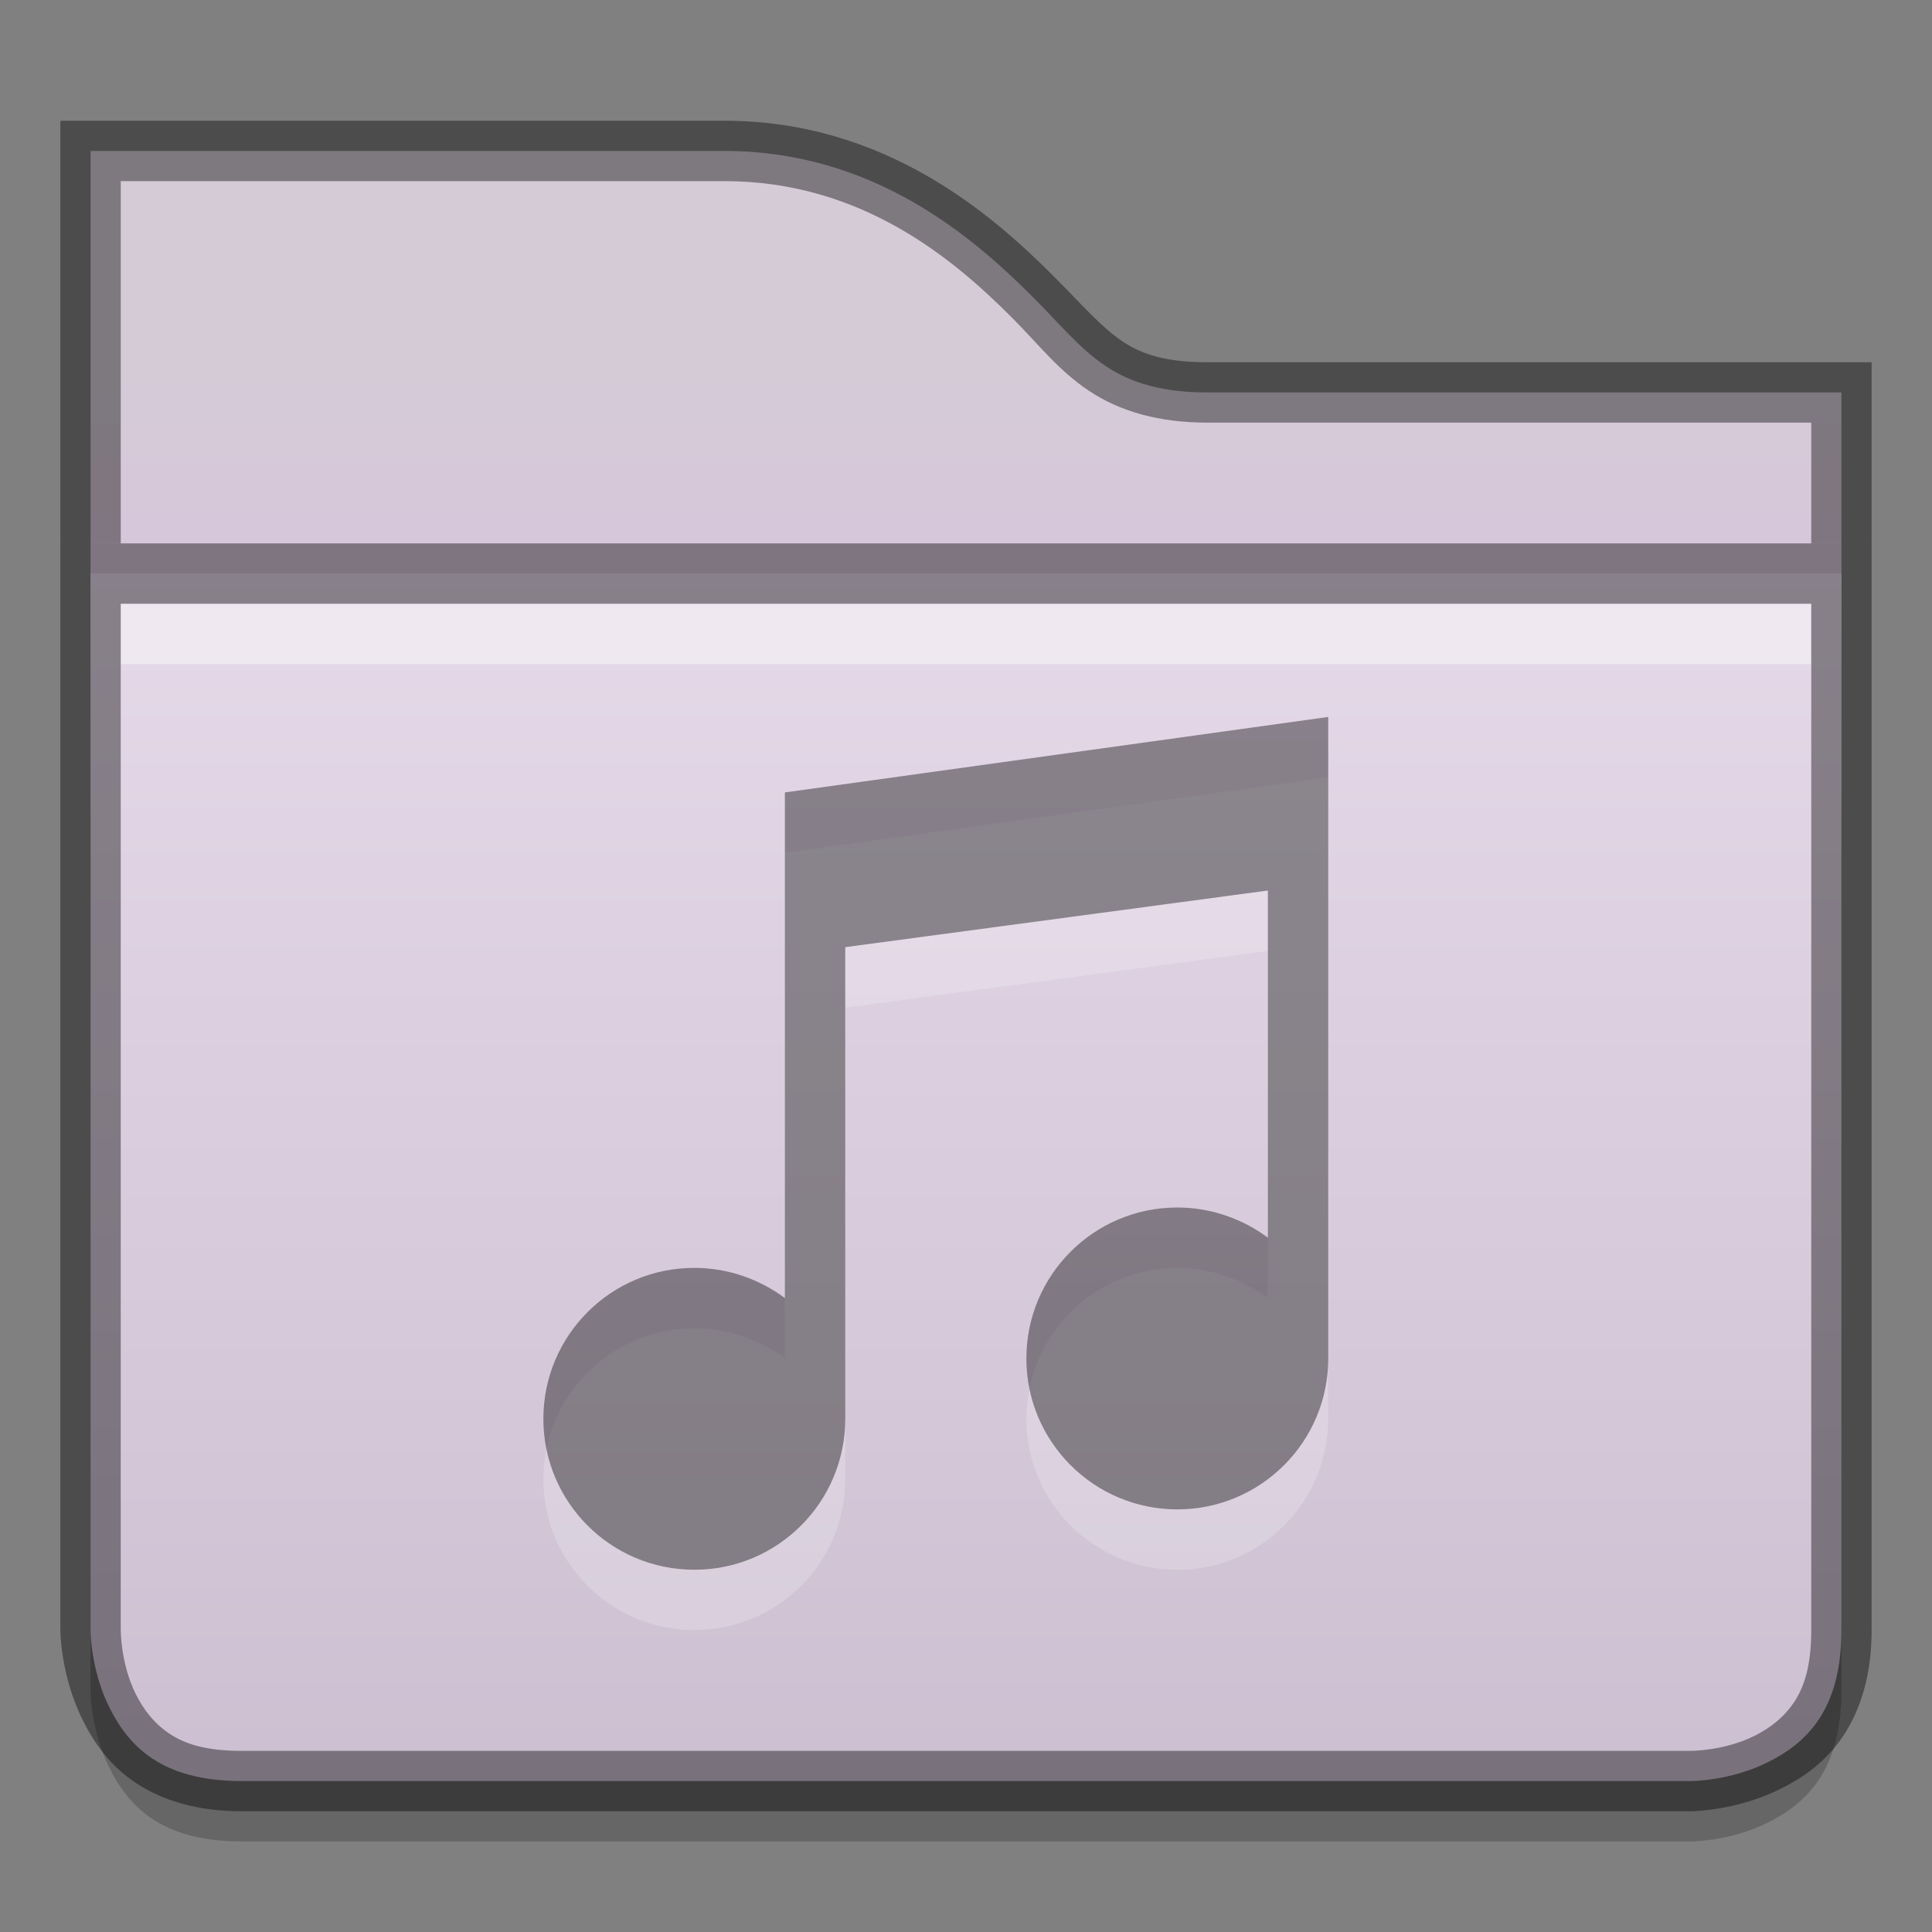 <?xml version="1.0" encoding="UTF-8" standalone="no"?>
<svg xmlns="http://www.w3.org/2000/svg" xmlns:xlink="http://www.w3.org/1999/xlink" xmlns:sodipodi="http://sodipodi.sourceforge.net/DTD/sodipodi-0.dtd" xmlns:inkscape="http://www.inkscape.org/namespaces/inkscape" version="1.1" width="32" height="32">
 <rect width="100%" height="100%" fill="#808080" stroke="none"/>
 <defs id="defs2438">
  <linearGradient x1="46.81" y1="-3.761" x2="22.683" y2="36.569" id="linearGradient2399" xlink:href="#linearGradient4222" gradientUnits="userSpaceOnUse"/>
  <linearGradient id="linearGradient4222">
   <stop id="stop4224" stop-color="#ffffff"/>
   <stop id="stop4226" offset="1" stop-color="#ffffff" stop-opacity="0"/>
  </linearGradient>
  <linearGradient x1="54.57" y1="-14.909" x2="20.825" y2="40.39" id="linearGradient2397" xlink:href="#linearGradient4222" gradientUnits="userSpaceOnUse"/>
  <linearGradient y1="27.631" x2="0" y2="12.5" id="linearGradient2395" xlink:href="#linearGradient5106" gradientUnits="userSpaceOnUse"/>
  <linearGradient id="linearGradient5106">
   <stop id="stop5108" stop-color="#555555"/>
   <stop id="stop5110" offset="1" stop-color="#222222"/>
  </linearGradient>
  <linearGradient y1="27.19" x2="0" y2="12.5" id="linearGradient2393" xlink:href="#linearGradient5106" gradientUnits="userSpaceOnUse"/>
  <linearGradient inkscape:collect="always" xlink:href="#linearGradient5106" id="linearGradient3786" gradientUnits="userSpaceOnUse" y1="27.631" x2="0" y2="12.5" gradientTransform="matrix(1,0,0,-1,-0.985,48)"/>
  <linearGradient inkscape:collect="always" xlink:href="#linearGradient5106" id="linearGradient3789" gradientUnits="userSpaceOnUse" y1="27.19" x2="0" y2="12.5" gradientTransform="matrix(1,0,0,-1,-1,48)"/>
  <clipPath id="clipPath3985">
   <path id="path3987" d="m 309,233 c -0.536,0 -1,0.464 -1,1 l -5e-5,8 -1,0 c -0.328,0 -0.586,0.182 -0.75,0.375 -0.149,0.175 -0.223,0.394 -0.219,0.656 l -0.031,0 0,0.031 c 7.3e-4,0.011 -10e-4,0.019 0,0.031 l 1,26.969 0,0.031 c 0.028,0.297 0.183,0.472 0.344,0.625 0.161,0.153 0.345,0.283 0.656,0.281 l 40,0 c 0.311,10e-4 0.495,-0.129 0.656,-0.281 0.161,-0.153 0.316,-0.329 0.344,-0.625 l 0,-0.031 1,-26.969 0,-0.031 c 10e-4,-0.013 -6.9e-4,-0.019 0,-0.031 0.018,-0.322 -0.121,-0.518 -0.281,-0.688 -0.167,-0.176 -0.383,-0.345 -0.719,-0.344 l -1,0 5e-5,-4 c 1e-5,-0.536 -0.464,-1 -1,-1 l -15,0 c -1.989,0 -3.002,-1.002 -4,-2 -0.998,-0.998 -2.013,-2 -4,-2 l -15,0 z"/>
  </clipPath>
  <linearGradient inkscape:collect="always" xlink:href="#linearGradient4222" id="linearGradient3991" gradientUnits="userSpaceOnUse" y1="243" x2="0" y2="255"/>
  <clipPath id="clipPath3995">
   <path d="m 306,242.093 1,27 c 0.046,0.492 0.506,0.908 1,0.906 l 40,0 c 0.494,0.002 0.954,-0.415 1,-0.906 l 1,-27 c 0.052,-0.554 -0.444,-1.096 -1,-1.094 l -42,0 c -0.609,0 -1.051,0.57 -1,1.094 z" id="path3997"/>
  </clipPath>
  <linearGradient id="linearGradient4968">
   <stop id="stop4970" stop-color="#f1e6f4"/>
   <stop offset="1" id="stop4972" stop-color="#c9bcce"/>
  </linearGradient>
  <linearGradient id="linearGradient11359">
   <stop id="stop11361" stop-color="#d5cbd7"/>
   <stop offset="1" id="stop11363" stop-color="#d9bfdf"/>
  </linearGradient>
  <linearGradient inkscape:collect="always" xlink:href="#linearGradient4222" id="linearGradient3793" gradientUnits="userSpaceOnUse" y1="248" x2="0" y2="268"/>
  <clipPath id="clipPath11991">
   <path d="m 433,42 0,2 0,5 0,5 0,14 c 0,0 4e-5,3 3,3 l 24,0 c 0,0 3,-3.8e-5 3,-3 l 0,-14 0,-5 0,-1 0,-2 -2,0 -9,0 c -1.333,6.1e-5 -1.563,-0.438 -2.562,-1.438 C 448.438,43.563 446.667,42 444,42 l -9,0 -2,0 z" id="path11993"/>
  </clipPath>
  <linearGradient inkscape:collect="always" xlink:href="#linearGradient4222" id="linearGradient3972" gradientUnits="userSpaceOnUse" y1="44" x2="0" y2="56"/>
  <clipPath id="clipPath11726">
   <path id="path11728" d="m 433,45 30,-3.25e-4 0,19 c 0,3 -3,3 -3,3 L 436,67 c -3,0 -3,-3 -3,-3 z"/>
  </clipPath>
  <linearGradient inkscape:collect="always" xlink:href="#linearGradient4968" id="linearGradient5273" gradientUnits="userSpaceOnUse" gradientTransform="matrix(0.762,0,0,0.762,-233.874,-176.691)" y1="231.93" x2="0" y2="273.94"/>
  <linearGradient inkscape:collect="always" xlink:href="#linearGradient11359" id="linearGradient5276" gradientUnits="userSpaceOnUse" gradientTransform="matrix(2,0,0,2,-863.988,-247.996)" y1="127" x2="0" y2="131"/>
  <linearGradient id="linearGradient4968-2">
   <stop id="stop4970-2" stop-color="#f7f7f7"/>
   <stop offset="0.667" id="stop3794" stop-color="#dedede"/>
   <stop offset="1" id="stop4972-2" stop-color="#c6c6c6"/>
  </linearGradient>
  <linearGradient id="linearGradient11359-6">
   <stop id="stop11361-1" stop-color="#f5f5f5"/>
   <stop offset="1" id="stop11363-6" stop-color="#d7d7d7"/>
  </linearGradient>
 </defs>
 <path inkscape:connector-curvature="0" d="m 1.5,2.5 0,1.5 0,9.5 29,0 0,-5.5 0,-1.5 -1.5,0 -9,0 c -0.721,3.3e-5 -1.255,-0.147 -1.688,-0.438 -0.433,-0.291 -0.731,-0.669 -1.219,-1.156 -0.975,-0.975 -2.622,-2.406 -5.094,-2.406 l -9,0 z" id="path11688" sodipodi:nodetypes="ccccccccssscc" color="#000000" stroke-width="2" fill="url(#linearGradient5276)"/>
 <path d="M 1,2 1,2.5 1,4 1,9 1.5,9 2,9 2,4 2,3 3,3 12,3 c 2.278,0 3.801,1.301 4.75,2.25 0.468,0.468 0.77,0.876 1.281,1.219 C 18.557,6.822 19.211,7 20,7 l 9,0 1,0 0,1 0,1 0.5,0 L 31,9 31,8 31,6.5 31,6 30.5,6 29,6 20,6 C 19.347,6 18.933,5.884 18.594,5.656 18.239,5.418 17.944,5.069 17.438,4.562 16.436,3.561 14.664,2 12,2 L 3,2 1.5,2 z" id="path4022" inkscape:connector-curvature="0" sodipodi:nodetypes="cccccccccssscccccccccccccsssccc" opacity="0.41" color="#000000"/>
 <path inkscape:connector-curvature="0" id="path13866" d="m 1.5,10.5 0,17.5 c 0,0 -0.003,0.65 0.312,1.281 0.315,0.631 0.854,1.219 2.188,1.219 l 24,0 c 0,0 0.651,0.003 1.281,-0.312 0.631,-0.315 1.219,-0.854 1.219,-2.188 l 0,-17.5 z" sodipodi:nodetypes="cccsccscc" opacity="0.2" color="#000000" stroke-width="2"/>
 <path inkscape:connector-curvature="0" d="m 1.5,9.5 0,17.5 c 0,0 -0.003,0.65 0.312,1.281 0.315,0.631 0.854,1.219 2.188,1.219 l 24,0 c 0,0 0.651,0.003 1.281,-0.312 0.631,-0.315 1.219,-0.854 1.219,-2.188 l 0,-17.5 z" id="path11690" sodipodi:nodetypes="cccsccscc" color="#000000" stroke-width="2" fill="url(#linearGradient5273)"/>
 <path d="m 2,10 0,1 28,0 0,-1 z" id="path4026" inkscape:connector-curvature="0" sodipodi:nodetypes="ccccc" opacity="0.4" color="#000000" stroke-width="2" fill="#ffffff"/>
 <path d="M 1,9 1,9.5 1,27 c 0,0 -0.003,0.745 0.375,1.5 0.181,0.362 0.442,0.744 0.875,1.031 C 2.683,29.818 3.26,30 4,30 l 24,0 c 0,0 0.745,0.003 1.5,-0.375 0.362,-0.181 0.744,-0.442 1.031,-0.875 C 30.818,28.317 31,27.74 31,27 L 31,9.5 31,9 30.5,9 1.5,9 z m 1,1 28,0 0,17 c 0,0.593 -0.117,0.939 -0.281,1.188 C 29.554,28.436 29.332,28.615 29.062,28.75 28.556,29.003 28,29 28,29 L 4,29 C 3.407,29 3.061,28.883 2.812,28.719 2.564,28.554 2.385,28.332 2.25,28.062 1.997,27.556 2,27 2,27 z" id="path4024" inkscape:connector-curvature="0" sodipodi:nodetypes="ccccssccsscccccccssccssccc" opacity="0.41" color="#000000"/>
 <g inkscape:groupmode="layer" id="layer2" inkscape:label="Symbol">
  <path inkscape:connector-curvature="0" id="path4042" d="m 22,12.875 -9,1.25 0,8.375 c -0.416,-0.31 -0.941,-0.5 -1.5,-0.5 -1.381,0 -2.5,1.119 -2.5,2.5 0,1.381 1.119,2.5 2.5,2.5 1.381,0 2.5,-1.119 2.5,-2.5 l 0,-7.812 7,-0.938 0,5.75 c -0.416,-0.31 -0.941,-0.5 -1.5,-0.5 -1.381,0 -2.5,1.119 -2.5,2.5 0,1.381 1.119,2.5 2.5,2.5 1.381,0 2.5,-1.119 2.5,-2.5 l 0,-10.625 z" opacity="0.2" fill="#ffffff" color="#bebebe" stroke-width="4"/>
  <path d="m 22,11.875 -9,1.25 0,8.375 c -0.416,-0.31 -0.941,-0.5 -1.5,-0.5 -1.381,0 -2.5,1.119 -2.5,2.5 0,1.381 1.119,2.5 2.5,2.5 1.381,0 2.5,-1.119 2.5,-2.5 l 0,-7.812 7,-0.938 0,5.75 c -0.416,-0.31 -0.941,-0.5 -1.5,-0.5 -1.381,0 -2.5,1.119 -2.5,2.5 0,1.381 1.119,2.5 2.5,2.5 1.381,0 2.5,-1.119 2.5,-2.5 l 0,-10.625 z" id="path8432-5" inkscape:connector-curvature="0" opacity="0.4" color="#bebebe" stroke-width="4"/>
 </g>
</svg>
